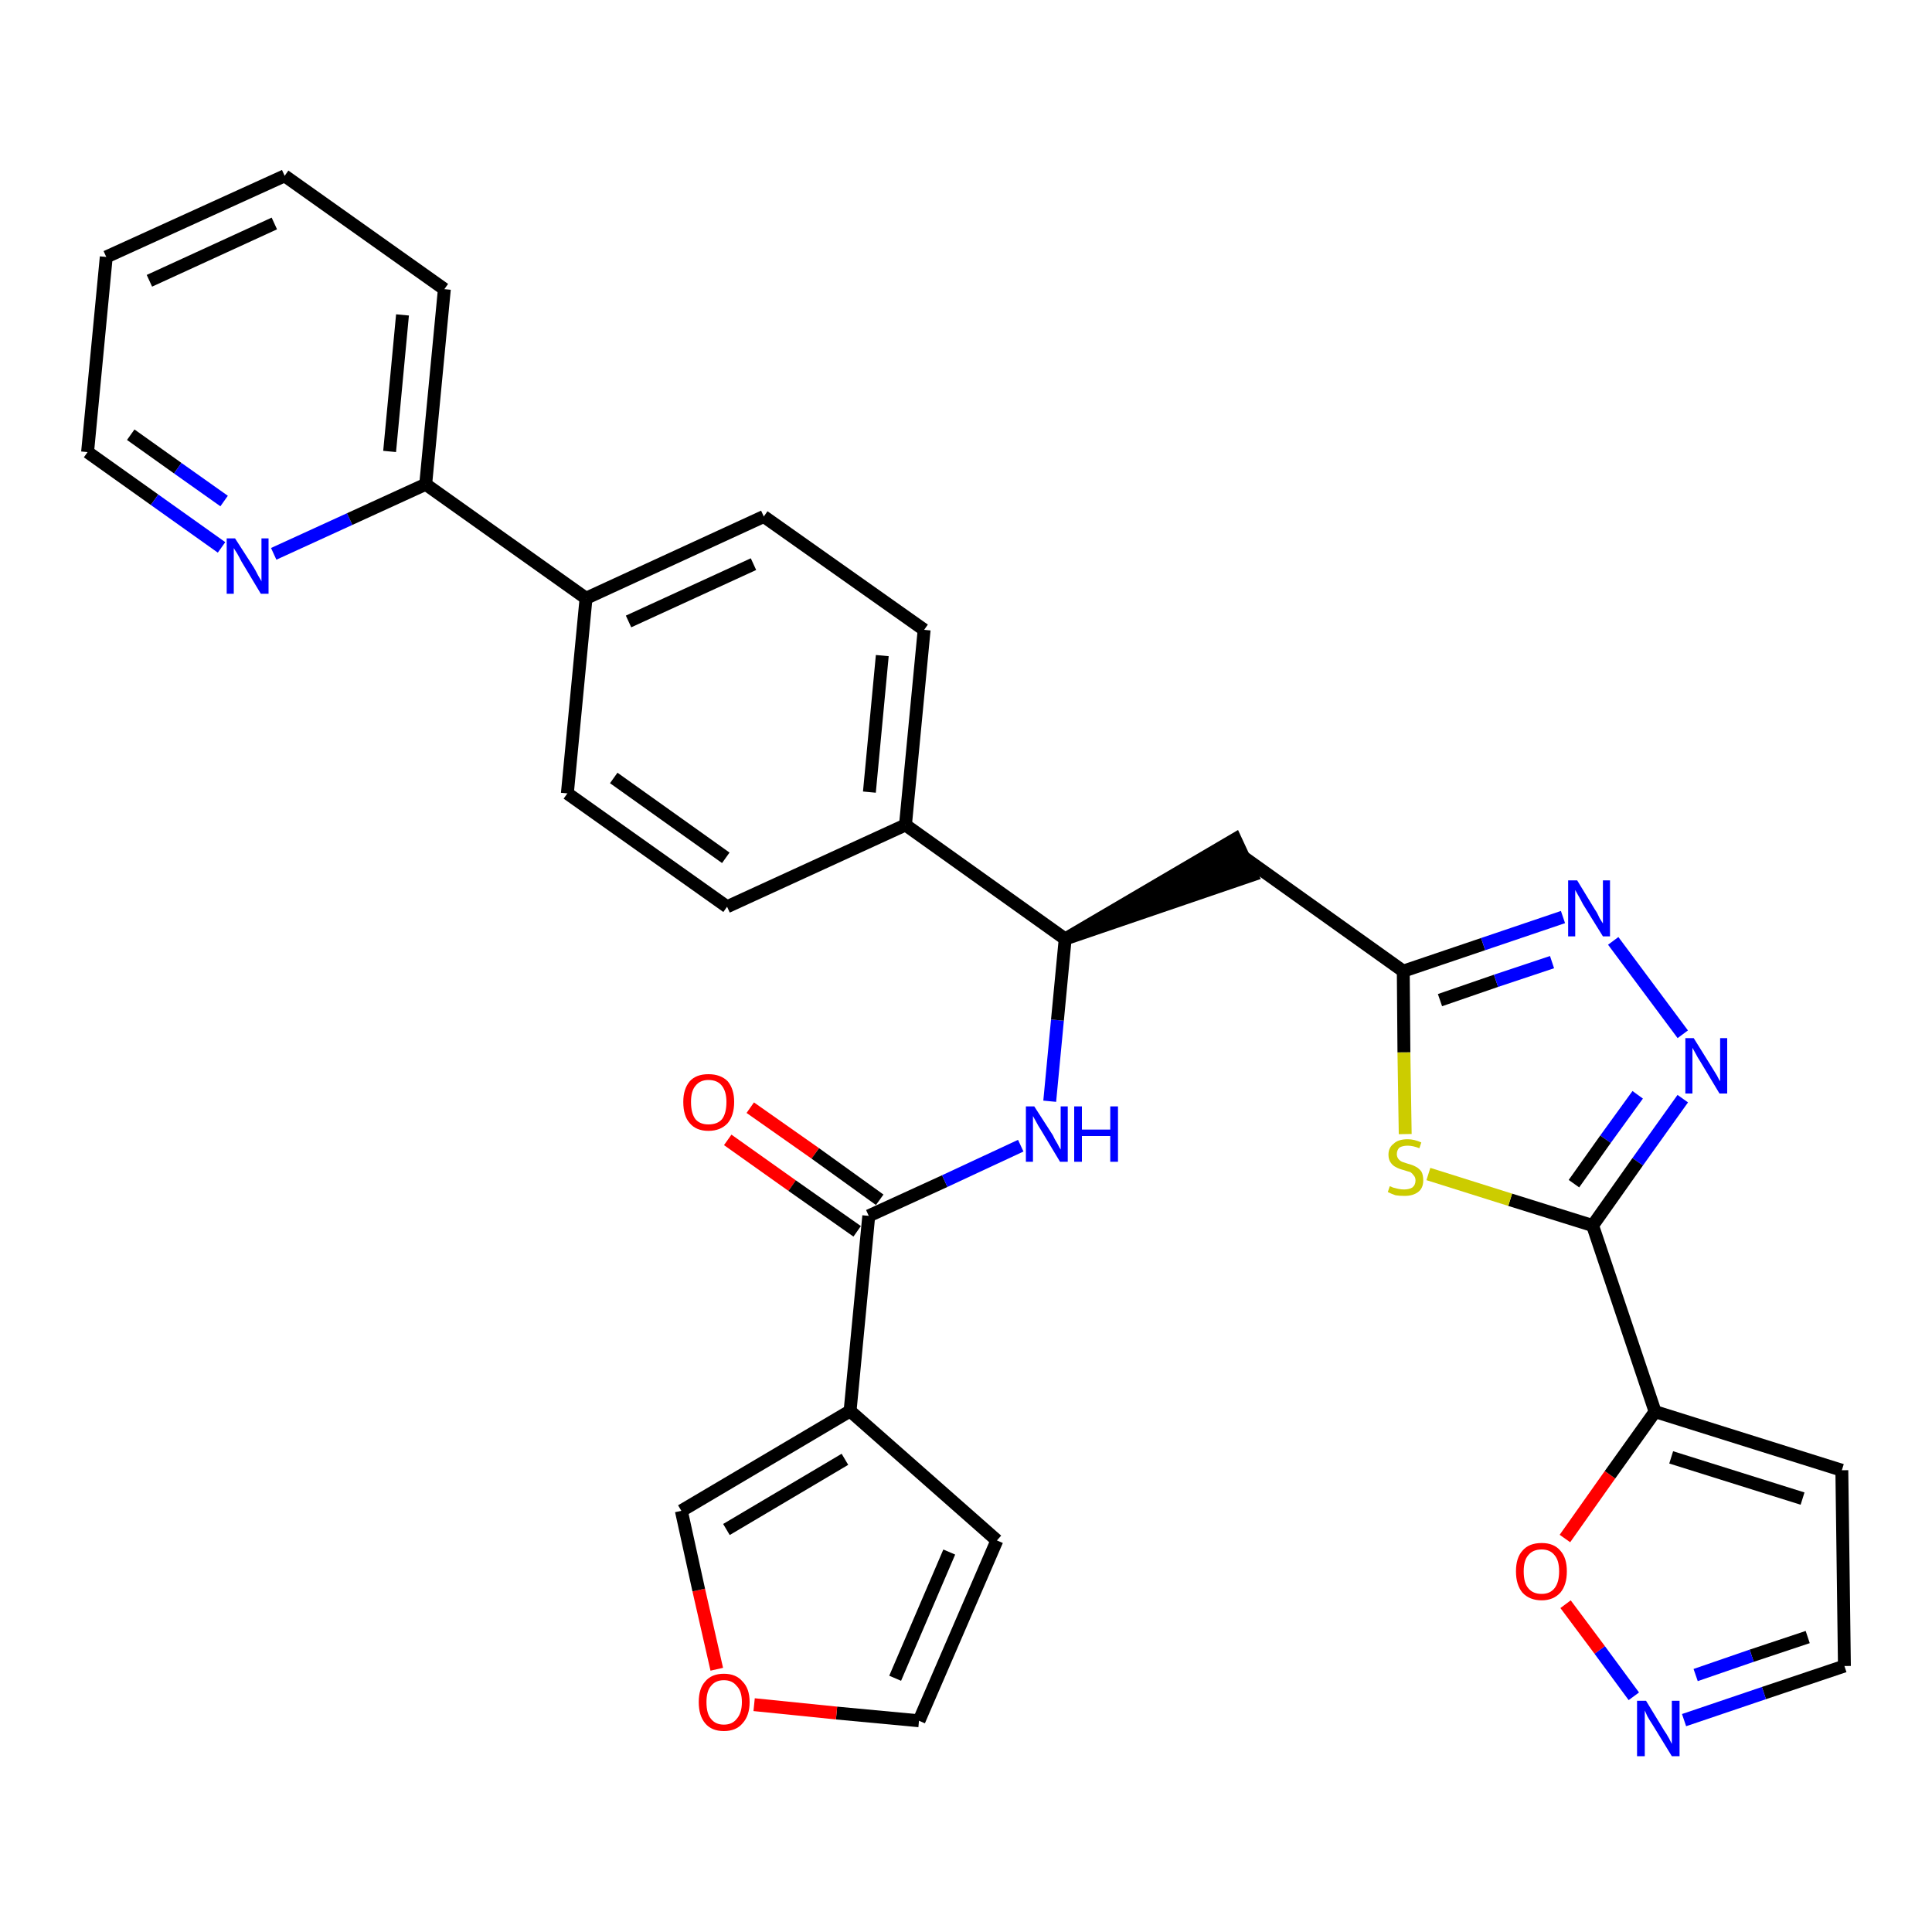<?xml version='1.0' encoding='iso-8859-1'?>
<svg version='1.1' baseProfile='full'
              xmlns='http://www.w3.org/2000/svg'
                      xmlns:rdkit='http://www.rdkit.org/xml'
                      xmlns:xlink='http://www.w3.org/1999/xlink'
                  xml:space='preserve'
width='300px' height='300px' viewBox='0 0 300 300'>
<!-- END OF HEADER -->
<path class='bond-0 atom-0 atom-1' d='M 113.0,177.0 L 123.0,184.1' style='fill:none;fill-rule:evenodd;stroke:#FF0000;stroke-width:2.0px;stroke-linecap:butt;stroke-linejoin:miter;stroke-opacity:1' />
<path class='bond-0 atom-0 atom-1' d='M 123.0,184.1 L 133.1,191.2' style='fill:none;fill-rule:evenodd;stroke:#000000;stroke-width:2.0px;stroke-linecap:butt;stroke-linejoin:miter;stroke-opacity:1' />
<path class='bond-0 atom-0 atom-1' d='M 116.5,172.0 L 126.6,179.1' style='fill:none;fill-rule:evenodd;stroke:#FF0000;stroke-width:2.0px;stroke-linecap:butt;stroke-linejoin:miter;stroke-opacity:1' />
<path class='bond-0 atom-0 atom-1' d='M 126.6,179.1 L 136.6,186.3' style='fill:none;fill-rule:evenodd;stroke:#000000;stroke-width:2.0px;stroke-linecap:butt;stroke-linejoin:miter;stroke-opacity:1' />
<path class='bond-1 atom-1 atom-2' d='M 134.9,188.8 L 146.7,183.4' style='fill:none;fill-rule:evenodd;stroke:#000000;stroke-width:2.0px;stroke-linecap:butt;stroke-linejoin:miter;stroke-opacity:1' />
<path class='bond-1 atom-1 atom-2' d='M 146.7,183.4 L 158.5,177.9' style='fill:none;fill-rule:evenodd;stroke:#0000FF;stroke-width:2.0px;stroke-linecap:butt;stroke-linejoin:miter;stroke-opacity:1' />
<path class='bond-26 atom-1 atom-27' d='M 134.9,188.8 L 132.0,219.1' style='fill:none;fill-rule:evenodd;stroke:#000000;stroke-width:2.0px;stroke-linecap:butt;stroke-linejoin:miter;stroke-opacity:1' />
<path class='bond-2 atom-2 atom-3' d='M 163.0,171.0 L 164.2,158.4' style='fill:none;fill-rule:evenodd;stroke:#0000FF;stroke-width:2.0px;stroke-linecap:butt;stroke-linejoin:miter;stroke-opacity:1' />
<path class='bond-2 atom-2 atom-3' d='M 164.2,158.4 L 165.4,145.8' style='fill:none;fill-rule:evenodd;stroke:#000000;stroke-width:2.0px;stroke-linecap:butt;stroke-linejoin:miter;stroke-opacity:1' />
<path class='bond-3 atom-3 atom-4' d='M 165.4,145.8 L 194.4,135.9 L 191.8,130.3 Z' style='fill:#000000;fill-rule:evenodd;fill-opacity:1;stroke:#000000;stroke-width:2.0px;stroke-linecap:butt;stroke-linejoin:miter;stroke-opacity:1;' />
<path class='bond-14 atom-3 atom-15' d='M 165.4,145.8 L 140.6,128.1' style='fill:none;fill-rule:evenodd;stroke:#000000;stroke-width:2.0px;stroke-linecap:butt;stroke-linejoin:miter;stroke-opacity:1' />
<path class='bond-4 atom-4 atom-5' d='M 193.1,133.1 L 217.9,150.8' style='fill:none;fill-rule:evenodd;stroke:#000000;stroke-width:2.0px;stroke-linecap:butt;stroke-linejoin:miter;stroke-opacity:1' />
<path class='bond-5 atom-5 atom-6' d='M 217.9,150.8 L 230.3,146.6' style='fill:none;fill-rule:evenodd;stroke:#000000;stroke-width:2.0px;stroke-linecap:butt;stroke-linejoin:miter;stroke-opacity:1' />
<path class='bond-5 atom-5 atom-6' d='M 230.3,146.6 L 242.7,142.4' style='fill:none;fill-rule:evenodd;stroke:#0000FF;stroke-width:2.0px;stroke-linecap:butt;stroke-linejoin:miter;stroke-opacity:1' />
<path class='bond-5 atom-5 atom-6' d='M 223.6,155.3 L 232.3,152.3' style='fill:none;fill-rule:evenodd;stroke:#000000;stroke-width:2.0px;stroke-linecap:butt;stroke-linejoin:miter;stroke-opacity:1' />
<path class='bond-5 atom-5 atom-6' d='M 232.3,152.3 L 241.0,149.4' style='fill:none;fill-rule:evenodd;stroke:#0000FF;stroke-width:2.0px;stroke-linecap:butt;stroke-linejoin:miter;stroke-opacity:1' />
<path class='bond-31 atom-14 atom-5' d='M 218.2,176.1 L 218.0,163.4' style='fill:none;fill-rule:evenodd;stroke:#CCCC00;stroke-width:2.0px;stroke-linecap:butt;stroke-linejoin:miter;stroke-opacity:1' />
<path class='bond-31 atom-14 atom-5' d='M 218.0,163.4 L 217.9,150.8' style='fill:none;fill-rule:evenodd;stroke:#000000;stroke-width:2.0px;stroke-linecap:butt;stroke-linejoin:miter;stroke-opacity:1' />
<path class='bond-6 atom-6 atom-7' d='M 250.5,146.1 L 261.3,160.6' style='fill:none;fill-rule:evenodd;stroke:#0000FF;stroke-width:2.0px;stroke-linecap:butt;stroke-linejoin:miter;stroke-opacity:1' />
<path class='bond-7 atom-7 atom-8' d='M 261.3,170.6 L 254.3,180.4' style='fill:none;fill-rule:evenodd;stroke:#0000FF;stroke-width:2.0px;stroke-linecap:butt;stroke-linejoin:miter;stroke-opacity:1' />
<path class='bond-7 atom-7 atom-8' d='M 254.3,180.4 L 247.3,190.3' style='fill:none;fill-rule:evenodd;stroke:#000000;stroke-width:2.0px;stroke-linecap:butt;stroke-linejoin:miter;stroke-opacity:1' />
<path class='bond-7 atom-7 atom-8' d='M 254.3,170.0 L 249.3,176.9' style='fill:none;fill-rule:evenodd;stroke:#0000FF;stroke-width:2.0px;stroke-linecap:butt;stroke-linejoin:miter;stroke-opacity:1' />
<path class='bond-7 atom-7 atom-8' d='M 249.3,176.9 L 244.4,183.8' style='fill:none;fill-rule:evenodd;stroke:#000000;stroke-width:2.0px;stroke-linecap:butt;stroke-linejoin:miter;stroke-opacity:1' />
<path class='bond-8 atom-8 atom-9' d='M 247.3,190.3 L 257.0,219.2' style='fill:none;fill-rule:evenodd;stroke:#000000;stroke-width:2.0px;stroke-linecap:butt;stroke-linejoin:miter;stroke-opacity:1' />
<path class='bond-13 atom-8 atom-14' d='M 247.3,190.3 L 234.5,186.3' style='fill:none;fill-rule:evenodd;stroke:#000000;stroke-width:2.0px;stroke-linecap:butt;stroke-linejoin:miter;stroke-opacity:1' />
<path class='bond-13 atom-8 atom-14' d='M 234.5,186.3 L 221.8,182.3' style='fill:none;fill-rule:evenodd;stroke:#CCCC00;stroke-width:2.0px;stroke-linecap:butt;stroke-linejoin:miter;stroke-opacity:1' />
<path class='bond-9 atom-9 atom-10' d='M 257.0,219.2 L 286.0,228.3' style='fill:none;fill-rule:evenodd;stroke:#000000;stroke-width:2.0px;stroke-linecap:butt;stroke-linejoin:miter;stroke-opacity:1' />
<path class='bond-9 atom-9 atom-10' d='M 259.5,226.3 L 279.9,232.7' style='fill:none;fill-rule:evenodd;stroke:#000000;stroke-width:2.0px;stroke-linecap:butt;stroke-linejoin:miter;stroke-opacity:1' />
<path class='bond-34 atom-13 atom-9' d='M 243.0,238.9 L 250.0,229.0' style='fill:none;fill-rule:evenodd;stroke:#FF0000;stroke-width:2.0px;stroke-linecap:butt;stroke-linejoin:miter;stroke-opacity:1' />
<path class='bond-34 atom-13 atom-9' d='M 250.0,229.0 L 257.0,219.2' style='fill:none;fill-rule:evenodd;stroke:#000000;stroke-width:2.0px;stroke-linecap:butt;stroke-linejoin:miter;stroke-opacity:1' />
<path class='bond-10 atom-10 atom-11' d='M 286.0,228.3 L 286.4,258.7' style='fill:none;fill-rule:evenodd;stroke:#000000;stroke-width:2.0px;stroke-linecap:butt;stroke-linejoin:miter;stroke-opacity:1' />
<path class='bond-11 atom-11 atom-12' d='M 286.4,258.7 L 273.9,262.9' style='fill:none;fill-rule:evenodd;stroke:#000000;stroke-width:2.0px;stroke-linecap:butt;stroke-linejoin:miter;stroke-opacity:1' />
<path class='bond-11 atom-11 atom-12' d='M 273.9,262.9 L 261.5,267.1' style='fill:none;fill-rule:evenodd;stroke:#0000FF;stroke-width:2.0px;stroke-linecap:butt;stroke-linejoin:miter;stroke-opacity:1' />
<path class='bond-11 atom-11 atom-12' d='M 280.7,254.2 L 272.0,257.1' style='fill:none;fill-rule:evenodd;stroke:#000000;stroke-width:2.0px;stroke-linecap:butt;stroke-linejoin:miter;stroke-opacity:1' />
<path class='bond-11 atom-11 atom-12' d='M 272.0,257.1 L 263.3,260.1' style='fill:none;fill-rule:evenodd;stroke:#0000FF;stroke-width:2.0px;stroke-linecap:butt;stroke-linejoin:miter;stroke-opacity:1' />
<path class='bond-12 atom-12 atom-13' d='M 253.7,263.4 L 248.4,256.2' style='fill:none;fill-rule:evenodd;stroke:#0000FF;stroke-width:2.0px;stroke-linecap:butt;stroke-linejoin:miter;stroke-opacity:1' />
<path class='bond-12 atom-12 atom-13' d='M 248.4,256.2 L 243.1,249.1' style='fill:none;fill-rule:evenodd;stroke:#FF0000;stroke-width:2.0px;stroke-linecap:butt;stroke-linejoin:miter;stroke-opacity:1' />
<path class='bond-15 atom-15 atom-16' d='M 140.6,128.1 L 143.5,97.8' style='fill:none;fill-rule:evenodd;stroke:#000000;stroke-width:2.0px;stroke-linecap:butt;stroke-linejoin:miter;stroke-opacity:1' />
<path class='bond-15 atom-15 atom-16' d='M 135.0,123.0 L 137.0,101.8' style='fill:none;fill-rule:evenodd;stroke:#000000;stroke-width:2.0px;stroke-linecap:butt;stroke-linejoin:miter;stroke-opacity:1' />
<path class='bond-32 atom-26 atom-15' d='M 112.9,140.8 L 140.6,128.1' style='fill:none;fill-rule:evenodd;stroke:#000000;stroke-width:2.0px;stroke-linecap:butt;stroke-linejoin:miter;stroke-opacity:1' />
<path class='bond-16 atom-16 atom-17' d='M 143.5,97.8 L 118.6,80.2' style='fill:none;fill-rule:evenodd;stroke:#000000;stroke-width:2.0px;stroke-linecap:butt;stroke-linejoin:miter;stroke-opacity:1' />
<path class='bond-17 atom-17 atom-18' d='M 118.6,80.2 L 91.0,92.9' style='fill:none;fill-rule:evenodd;stroke:#000000;stroke-width:2.0px;stroke-linecap:butt;stroke-linejoin:miter;stroke-opacity:1' />
<path class='bond-17 atom-17 atom-18' d='M 117.0,87.6 L 97.6,96.5' style='fill:none;fill-rule:evenodd;stroke:#000000;stroke-width:2.0px;stroke-linecap:butt;stroke-linejoin:miter;stroke-opacity:1' />
<path class='bond-18 atom-18 atom-19' d='M 91.0,92.9 L 66.1,75.2' style='fill:none;fill-rule:evenodd;stroke:#000000;stroke-width:2.0px;stroke-linecap:butt;stroke-linejoin:miter;stroke-opacity:1' />
<path class='bond-24 atom-18 atom-25' d='M 91.0,92.9 L 88.1,123.2' style='fill:none;fill-rule:evenodd;stroke:#000000;stroke-width:2.0px;stroke-linecap:butt;stroke-linejoin:miter;stroke-opacity:1' />
<path class='bond-19 atom-19 atom-20' d='M 66.1,75.2 L 69.0,44.9' style='fill:none;fill-rule:evenodd;stroke:#000000;stroke-width:2.0px;stroke-linecap:butt;stroke-linejoin:miter;stroke-opacity:1' />
<path class='bond-19 atom-19 atom-20' d='M 60.5,70.1 L 62.5,48.9' style='fill:none;fill-rule:evenodd;stroke:#000000;stroke-width:2.0px;stroke-linecap:butt;stroke-linejoin:miter;stroke-opacity:1' />
<path class='bond-35 atom-24 atom-19' d='M 42.5,86.0 L 54.3,80.6' style='fill:none;fill-rule:evenodd;stroke:#0000FF;stroke-width:2.0px;stroke-linecap:butt;stroke-linejoin:miter;stroke-opacity:1' />
<path class='bond-35 atom-24 atom-19' d='M 54.3,80.6 L 66.1,75.2' style='fill:none;fill-rule:evenodd;stroke:#000000;stroke-width:2.0px;stroke-linecap:butt;stroke-linejoin:miter;stroke-opacity:1' />
<path class='bond-20 atom-20 atom-21' d='M 69.0,44.9 L 44.2,27.3' style='fill:none;fill-rule:evenodd;stroke:#000000;stroke-width:2.0px;stroke-linecap:butt;stroke-linejoin:miter;stroke-opacity:1' />
<path class='bond-21 atom-21 atom-22' d='M 44.2,27.3 L 16.5,39.9' style='fill:none;fill-rule:evenodd;stroke:#000000;stroke-width:2.0px;stroke-linecap:butt;stroke-linejoin:miter;stroke-opacity:1' />
<path class='bond-21 atom-21 atom-22' d='M 42.6,34.7 L 23.2,43.6' style='fill:none;fill-rule:evenodd;stroke:#000000;stroke-width:2.0px;stroke-linecap:butt;stroke-linejoin:miter;stroke-opacity:1' />
<path class='bond-22 atom-22 atom-23' d='M 16.5,39.9 L 13.6,70.2' style='fill:none;fill-rule:evenodd;stroke:#000000;stroke-width:2.0px;stroke-linecap:butt;stroke-linejoin:miter;stroke-opacity:1' />
<path class='bond-23 atom-23 atom-24' d='M 13.6,70.2 L 24.0,77.6' style='fill:none;fill-rule:evenodd;stroke:#000000;stroke-width:2.0px;stroke-linecap:butt;stroke-linejoin:miter;stroke-opacity:1' />
<path class='bond-23 atom-23 atom-24' d='M 24.0,77.6 L 34.4,85.0' style='fill:none;fill-rule:evenodd;stroke:#0000FF;stroke-width:2.0px;stroke-linecap:butt;stroke-linejoin:miter;stroke-opacity:1' />
<path class='bond-23 atom-23 atom-24' d='M 20.3,67.5 L 27.6,72.7' style='fill:none;fill-rule:evenodd;stroke:#000000;stroke-width:2.0px;stroke-linecap:butt;stroke-linejoin:miter;stroke-opacity:1' />
<path class='bond-23 atom-23 atom-24' d='M 27.6,72.7 L 34.8,77.8' style='fill:none;fill-rule:evenodd;stroke:#0000FF;stroke-width:2.0px;stroke-linecap:butt;stroke-linejoin:miter;stroke-opacity:1' />
<path class='bond-25 atom-25 atom-26' d='M 88.1,123.2 L 112.9,140.8' style='fill:none;fill-rule:evenodd;stroke:#000000;stroke-width:2.0px;stroke-linecap:butt;stroke-linejoin:miter;stroke-opacity:1' />
<path class='bond-25 atom-25 atom-26' d='M 95.3,120.8 L 112.7,133.2' style='fill:none;fill-rule:evenodd;stroke:#000000;stroke-width:2.0px;stroke-linecap:butt;stroke-linejoin:miter;stroke-opacity:1' />
<path class='bond-27 atom-27 atom-28' d='M 132.0,219.1 L 154.8,239.2' style='fill:none;fill-rule:evenodd;stroke:#000000;stroke-width:2.0px;stroke-linecap:butt;stroke-linejoin:miter;stroke-opacity:1' />
<path class='bond-33 atom-31 atom-27' d='M 105.8,234.6 L 132.0,219.1' style='fill:none;fill-rule:evenodd;stroke:#000000;stroke-width:2.0px;stroke-linecap:butt;stroke-linejoin:miter;stroke-opacity:1' />
<path class='bond-33 atom-31 atom-27' d='M 112.8,237.5 L 131.2,226.6' style='fill:none;fill-rule:evenodd;stroke:#000000;stroke-width:2.0px;stroke-linecap:butt;stroke-linejoin:miter;stroke-opacity:1' />
<path class='bond-28 atom-28 atom-29' d='M 154.8,239.2 L 142.7,267.2' style='fill:none;fill-rule:evenodd;stroke:#000000;stroke-width:2.0px;stroke-linecap:butt;stroke-linejoin:miter;stroke-opacity:1' />
<path class='bond-28 atom-28 atom-29' d='M 147.4,241.0 L 139.0,260.6' style='fill:none;fill-rule:evenodd;stroke:#000000;stroke-width:2.0px;stroke-linecap:butt;stroke-linejoin:miter;stroke-opacity:1' />
<path class='bond-29 atom-29 atom-30' d='M 142.7,267.2 L 129.9,266.0' style='fill:none;fill-rule:evenodd;stroke:#000000;stroke-width:2.0px;stroke-linecap:butt;stroke-linejoin:miter;stroke-opacity:1' />
<path class='bond-29 atom-29 atom-30' d='M 129.9,266.0 L 117.1,264.7' style='fill:none;fill-rule:evenodd;stroke:#FF0000;stroke-width:2.0px;stroke-linecap:butt;stroke-linejoin:miter;stroke-opacity:1' />
<path class='bond-30 atom-30 atom-31' d='M 111.3,259.2 L 108.5,246.9' style='fill:none;fill-rule:evenodd;stroke:#FF0000;stroke-width:2.0px;stroke-linecap:butt;stroke-linejoin:miter;stroke-opacity:1' />
<path class='bond-30 atom-30 atom-31' d='M 108.5,246.9 L 105.8,234.6' style='fill:none;fill-rule:evenodd;stroke:#000000;stroke-width:2.0px;stroke-linecap:butt;stroke-linejoin:miter;stroke-opacity:1' />
<path  class='atom-0' d='M 106.1 171.1
Q 106.1 169.1, 107.1 167.9
Q 108.1 166.8, 110.0 166.8
Q 111.9 166.8, 113.0 167.9
Q 114.0 169.1, 114.0 171.1
Q 114.0 173.2, 113.0 174.4
Q 111.9 175.6, 110.0 175.6
Q 108.1 175.6, 107.1 174.4
Q 106.1 173.3, 106.1 171.1
M 110.0 174.6
Q 111.4 174.6, 112.1 173.8
Q 112.8 172.9, 112.8 171.1
Q 112.8 169.5, 112.1 168.6
Q 111.4 167.7, 110.0 167.7
Q 108.7 167.7, 108.0 168.6
Q 107.3 169.4, 107.3 171.1
Q 107.3 172.9, 108.0 173.8
Q 108.7 174.6, 110.0 174.6
' fill='#FF0000'/>
<path  class='atom-2' d='M 160.6 171.8
L 163.5 176.3
Q 163.7 176.8, 164.2 177.6
Q 164.6 178.4, 164.7 178.5
L 164.7 171.8
L 165.8 171.8
L 165.8 180.4
L 164.6 180.4
L 161.6 175.4
Q 161.2 174.8, 160.9 174.2
Q 160.5 173.5, 160.4 173.3
L 160.4 180.4
L 159.3 180.4
L 159.3 171.8
L 160.6 171.8
' fill='#0000FF'/>
<path  class='atom-2' d='M 166.8 171.8
L 168.0 171.8
L 168.0 175.4
L 172.4 175.4
L 172.4 171.8
L 173.6 171.8
L 173.6 180.4
L 172.4 180.4
L 172.4 176.4
L 168.0 176.4
L 168.0 180.4
L 166.8 180.4
L 166.8 171.8
' fill='#0000FF'/>
<path  class='atom-6' d='M 244.9 136.7
L 247.7 141.3
Q 248.0 141.7, 248.4 142.6
Q 248.9 143.4, 248.9 143.4
L 248.9 136.7
L 250.0 136.7
L 250.0 145.4
L 248.9 145.4
L 245.8 140.4
Q 245.5 139.8, 245.1 139.1
Q 244.7 138.4, 244.6 138.2
L 244.6 145.4
L 243.5 145.4
L 243.5 136.7
L 244.9 136.7
' fill='#0000FF'/>
<path  class='atom-7' d='M 263.0 161.2
L 265.8 165.7
Q 266.1 166.2, 266.6 167.0
Q 267.0 167.8, 267.1 167.9
L 267.1 161.2
L 268.2 161.2
L 268.2 169.8
L 267.0 169.8
L 264.0 164.8
Q 263.6 164.2, 263.3 163.6
Q 262.9 162.9, 262.8 162.7
L 262.8 169.8
L 261.7 169.8
L 261.7 161.2
L 263.0 161.2
' fill='#0000FF'/>
<path  class='atom-12' d='M 255.6 264.1
L 258.4 268.7
Q 258.7 269.1, 259.2 270.0
Q 259.6 270.8, 259.6 270.8
L 259.6 264.1
L 260.8 264.1
L 260.8 272.7
L 259.6 272.7
L 256.6 267.8
Q 256.2 267.2, 255.8 266.5
Q 255.5 265.8, 255.4 265.6
L 255.4 272.7
L 254.2 272.7
L 254.2 264.1
L 255.6 264.1
' fill='#0000FF'/>
<path  class='atom-13' d='M 235.4 244.0
Q 235.4 241.9, 236.4 240.8
Q 237.4 239.6, 239.4 239.6
Q 241.3 239.6, 242.3 240.8
Q 243.3 241.9, 243.3 244.0
Q 243.3 246.1, 242.3 247.3
Q 241.2 248.5, 239.4 248.5
Q 237.5 248.5, 236.4 247.3
Q 235.4 246.1, 235.4 244.0
M 239.4 247.5
Q 240.7 247.5, 241.4 246.6
Q 242.1 245.7, 242.1 244.0
Q 242.1 242.3, 241.4 241.5
Q 240.7 240.6, 239.4 240.6
Q 238.0 240.6, 237.3 241.5
Q 236.6 242.3, 236.6 244.0
Q 236.6 245.8, 237.3 246.6
Q 238.0 247.5, 239.4 247.5
' fill='#FF0000'/>
<path  class='atom-14' d='M 215.8 184.2
Q 215.9 184.2, 216.3 184.4
Q 216.7 184.5, 217.1 184.6
Q 217.6 184.7, 218.0 184.7
Q 218.8 184.7, 219.3 184.4
Q 219.8 184.0, 219.8 183.3
Q 219.8 182.8, 219.5 182.5
Q 219.3 182.2, 219.0 182.0
Q 218.6 181.9, 218.0 181.7
Q 217.2 181.5, 216.7 181.2
Q 216.3 181.0, 216.0 180.6
Q 215.6 180.1, 215.6 179.3
Q 215.6 178.2, 216.4 177.6
Q 217.1 176.9, 218.6 176.9
Q 219.6 176.9, 220.7 177.4
L 220.4 178.3
Q 219.4 177.9, 218.6 177.9
Q 217.8 177.9, 217.3 178.2
Q 216.9 178.6, 216.9 179.2
Q 216.9 179.6, 217.1 179.9
Q 217.3 180.2, 217.7 180.4
Q 218.0 180.5, 218.6 180.7
Q 219.4 180.9, 219.9 181.2
Q 220.3 181.4, 220.7 181.9
Q 221.0 182.4, 221.0 183.3
Q 221.0 184.5, 220.2 185.1
Q 219.4 185.7, 218.1 185.7
Q 217.3 185.7, 216.7 185.6
Q 216.1 185.4, 215.5 185.1
L 215.8 184.2
' fill='#CCCC00'/>
<path  class='atom-24' d='M 36.5 83.6
L 39.4 88.1
Q 39.7 88.6, 40.1 89.4
Q 40.6 90.2, 40.6 90.3
L 40.6 83.6
L 41.7 83.6
L 41.7 92.2
L 40.5 92.2
L 37.5 87.2
Q 37.2 86.6, 36.8 85.9
Q 36.4 85.3, 36.3 85.1
L 36.3 92.2
L 35.2 92.2
L 35.2 83.6
L 36.5 83.6
' fill='#0000FF'/>
<path  class='atom-30' d='M 108.5 264.3
Q 108.5 262.2, 109.5 261.1
Q 110.5 259.9, 112.4 259.9
Q 114.3 259.9, 115.3 261.1
Q 116.4 262.2, 116.4 264.3
Q 116.4 266.4, 115.3 267.6
Q 114.3 268.8, 112.4 268.8
Q 110.5 268.8, 109.5 267.6
Q 108.5 266.4, 108.5 264.3
M 112.4 267.8
Q 113.7 267.8, 114.4 266.9
Q 115.2 266.0, 115.2 264.3
Q 115.2 262.6, 114.4 261.8
Q 113.7 260.9, 112.4 260.9
Q 111.1 260.9, 110.4 261.8
Q 109.7 262.6, 109.7 264.3
Q 109.7 266.1, 110.4 266.9
Q 111.1 267.8, 112.4 267.8
' fill='#FF0000'/>
</svg>
